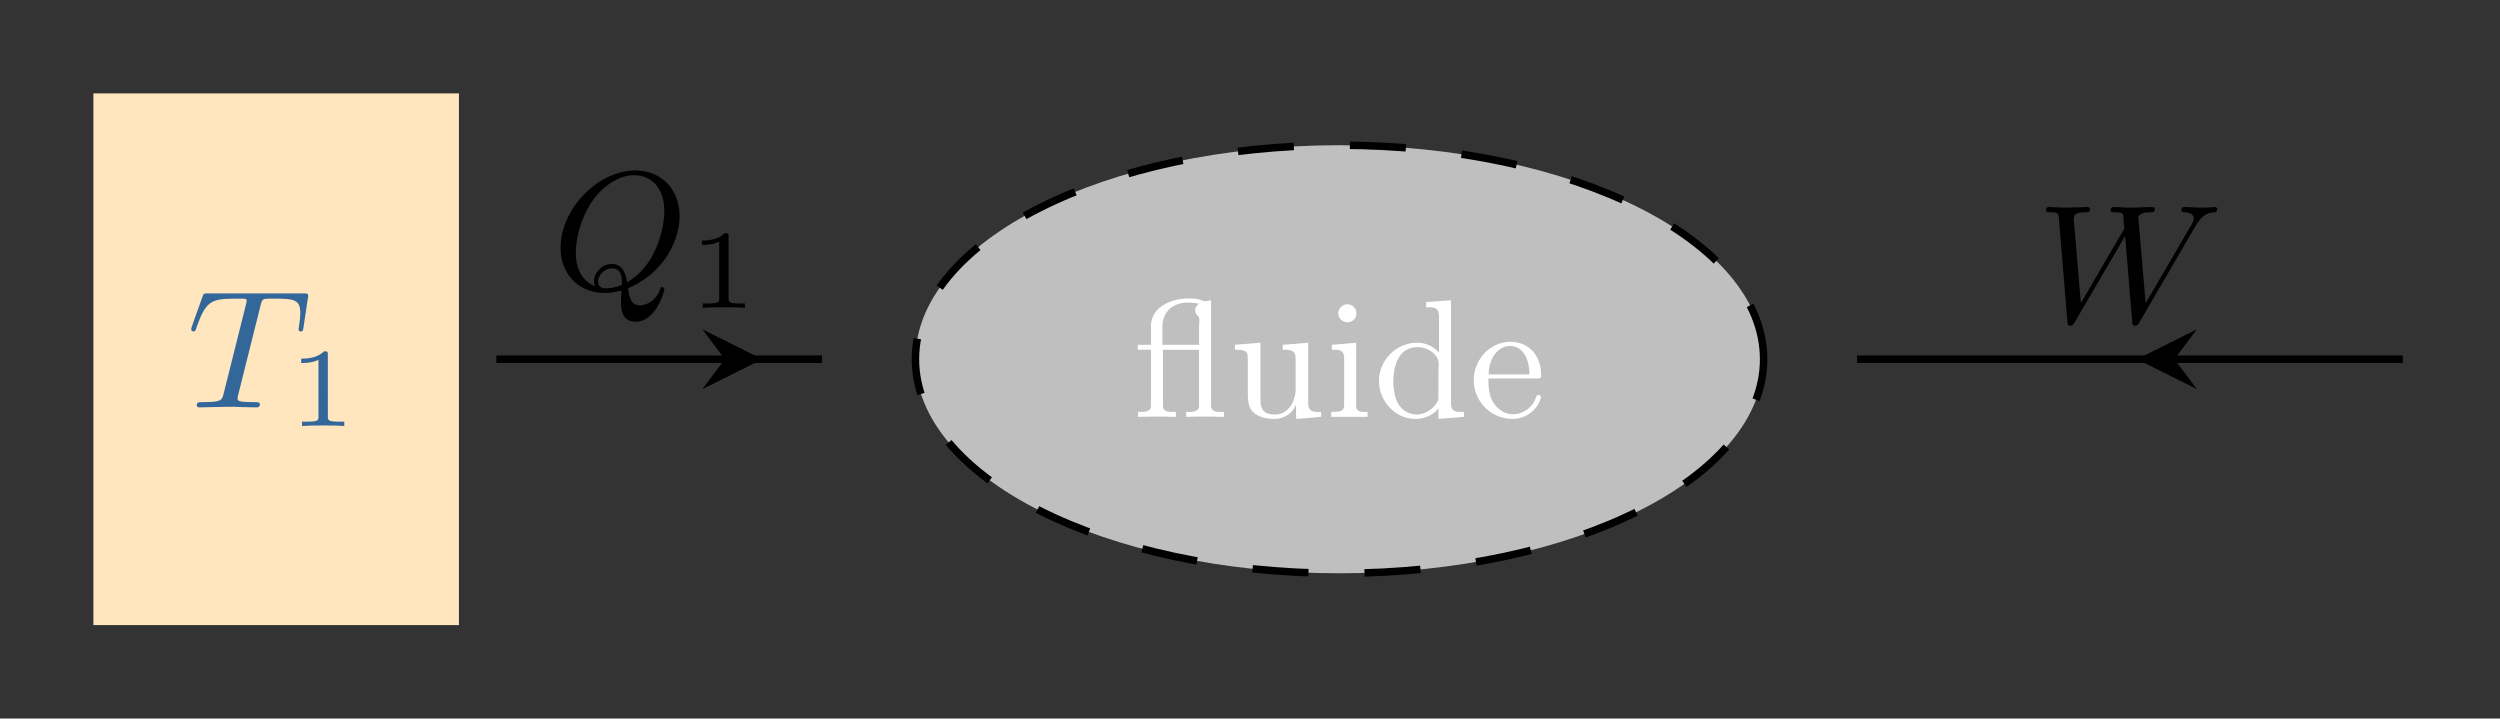 <svg xmlns="http://www.w3.org/2000/svg" xmlns:xlink="http://www.w3.org/1999/xlink" width="177.723" height="51.079" viewBox="0 0 133.292 38.309"><rect x="0" y="0" width="133.292" height="38.309" fill="#333333" stroke="none"/><defs><symbol overflow="visible" id="a"><path style="stroke:none" d="M3.938-5.469c.046-.187.078-.281.218-.312.078-.016.36-.016.547-.016 1.031 0 1.344.063 1.344.766 0 .11 0 .25-.078.781l-.016.078c0 .063.031.125.125.125.11 0 .125-.094.14-.219l.235-1.562c.016-.031.016-.094.016-.125 0-.125-.078-.125-.25-.125h-5.11c-.218 0-.218.016-.28.187L.265-4.312c-.032.109-.032.14-.032.14 0 .047.032.125.11.125.11 0 .125-.062.172-.219.5-1.406.78-1.53 2.078-1.53h.344c.25 0 .25.03.25.109 0 .046-.016.109-.032.187L1.953-.703c-.078.312-.11.422-1.062.422-.282 0-.36 0-.36.172C.531 0 .641 0 .687 0c.235 0 .485-.016.735-.016s.5-.015.75-.015c.406 0 .422 0 .75.015.125 0 .703.016.781.016.078 0 .188 0 .188-.156 0-.125-.079-.125-.297-.125-.235 0-.344 0-.578-.016-.204-.031-.313-.031-.313-.187 0-.047.016-.11.031-.172Zm0 0"/></symbol><symbol overflow="visible" id="h"><path style="stroke:none" d="M3.688.375c-.016.094-.016.219-.016.328 0 .422.078 1.031.781 1.031C5.531 1.734 5.984.141 5.984 0c0-.047-.046-.11-.125-.11-.062 0-.078.063-.109.126-.203.609-.734.843-1.063.843-.406 0-.546-.265-.64-.906 1.969-.844 2.75-2.61 2.75-3.844 0-1.406-.953-2.437-2.36-2.437-2 0-3.984 2.062-3.984 4.11C.453-.75 1.47.202 2.813.202c.374 0 .734-.094.89-.125ZM2.28-.156c-.422-.172-1.015-.64-1.015-1.797 0-.469.156-1.906 1.125-3.063.468-.546 1.218-1.062 1.984-1.062.89 0 1.61.656 1.61 1.922 0 .89-.438 2.922-1.985 3.781-.078-.484-.25-.969-.828-.969-.5 0-.938.469-.938.922a.73.73 0 0 0 .047.266ZM3.72-.234a2.098 2.098 0 0 1-.844.187c-.11 0-.422 0-.422-.375 0-.328.344-.687.735-.687.53 0 .53.484.53.875Zm0 0"/></symbol><symbol overflow="visible" id="i"><path style="stroke:none" d="M8.469-5.078a1.52 1.52 0 0 1 .156-.234c.328-.485.656-.516.906-.532.11-.015.11-.156.11-.172 0-.046-.032-.109-.11-.109-.047 0-.219.031-.719.031-.296 0-.609-.031-.906-.031-.047 0-.172 0-.172.156 0 .11.11.125.141.125.125 0 .516.016.516.344 0 .063-.016.14-.125.328L5.828-1l-.39-4.563c0-.093.093-.28.656-.28.11 0 .218 0 .218-.173 0-.078-.062-.109-.14-.109-.25 0-.844.031-1.094.031-.328 0-.344 0-.484-.015-.125 0-.36-.016-.469-.016-.047 0-.156 0-.156.156 0 .125.094.125.203.125.406 0 .453.063.469.203 0 .047.046.594.046.625 0 .032 0 .063-.062.157L2.375-1 2-5.422c-.016-.172-.031-.422.625-.422.125 0 .234 0 .234-.172 0-.093-.109-.109-.14-.109-.156 0-.344.016-.516.016-.187 0-.375.015-.562.015-.157 0-.391 0-.5-.015-.079 0-.391-.016-.454-.016-.046 0-.171 0-.171.156 0 .125.109.125.203.125.453 0 .469.063.484.313l.453 5.5c.016.156.016.234.157.234.125 0 .156-.062.234-.187l2.687-4.594.375 4.531c0 .156.016.25.157.25.03 0 .14 0 .234-.187Zm0 0"/></symbol><symbol overflow="visible" id="b"><path style="stroke:none" d="M2.14-3.797c0-.187-.015-.187-.203-.187-.39.39-1 .39-1.218.39v.235c.156 0 .562 0 .922-.172v3.015c0 .204 0 .282-.625.282h-.25V0c.328-.031.796-.031 1.125-.031.328 0 .796 0 1.125.031v-.234h-.25c-.625 0-.625-.078-.625-.282Zm0 0"/></symbol><symbol overflow="visible" id="c"><path style="stroke:none" d="M.953-3.86H.25v.266h.703v2.969c0 .313-.25.344-.547.344h-.14v.265L.922-.03h.734l.625.015V-.28h-.203c-.25 0-.484-.031-.484-.344v-2.969h1.922v2.969c0 .313-.266.344-.563.344h-.125v.265l.625-.015h.735l.656.015V-.28h-.219c-.25 0-.469-.047-.469-.36v-5.593c-.11.015-.218.046-.328.046h-.031c-.063 0-.172-.062-.235-.078a1.613 1.613 0 0 0-.468-.062h-.156c-.922 0-1.985.469-1.985 1.469Zm2.563 0H1.562v-.968c0-.656.422-1.281 1.375-1.281.204 0 .376.03.579.062-.125.094-.204.203-.204.36 0 .218.188.265.204.406.015.047.015.11.015.156 0 .11-.015.219-.015.313Zm0 0"/></symbol><symbol overflow="visible" id="d"><path style="stroke:none" d="M.313-3.86v.266H.39c.25 0 .593.031.593.281.016.11.016.188.016.297v1.782c0 .28.016.53.14.78.266.438.813.548 1.282.548.5 0 .984-.297 1.14-.766l.016.766 1.328-.11V-.28H4.75c-.266 0-.531-.031-.531-.438v-3.25l-1.36.11v.265h.125c.282 0 .563.031.563.453v1.766C3.5-.797 3.14-.141 2.453-.141c-.36 0-.687-.078-.765-.546-.016-.172-.016-.329-.016-.5V-3.97Zm0 0"/></symbol><symbol overflow="visible" id="e"><path style="stroke:none" d="M.36-3.86v.266H.5c.297 0 .516.047.516.453v2.485c0 .36-.25.375-.688.375v.265h1.938V-.28h-.141c-.234 0-.469-.031-.469-.313v-3.375Zm.765-2.156c-.234.047-.422.235-.422.485s.219.468.485.468h.062a.474.474 0 0 0 .422-.468.477.477 0 0 0-.484-.485Zm0 0"/></symbol><symbol overflow="visible" id="f"><path style="stroke:none" d="M2.828-6.14v.28h.094c.36 0 .594.016.594.548v1.875a1.532 1.532 0 0 0-1.172-.532c-1.11 0-2.031.938-2.031 2.047C.313-.906 1.14.094 2.266.094c.421 0 .984-.203 1.218-.578v.578l1.36-.11V-.28h-.14c-.298 0-.548-.031-.548-.453v-5.5Zm-1.75 4.406v-.125c0-.72.188-1.875 1.313-1.875.468 0 1.109.343 1.109.906 0 .11-.016.219-.016.328v1.484c0 .11-.046.188-.109.282-.234.343-.64.593-1.063.593a1.14 1.14 0 0 1-.89-.453c-.25-.328-.297-.734-.344-1.14Zm0 0"/></symbol><symbol overflow="visible" id="g"><path style="stroke:none" d="M1.031-2.063h2.657c.109 0 .156-.046.156-.156 0-1.125-.703-1.797-1.64-1.797-1.095 0-1.954.954-1.954 2.047C.25-.875 1.125.094 2.344.094c.64 0 1.281-.453 1.469-1.078.015-.016.015-.063.015-.094a.107.107 0 0 0-.11-.11c-.171 0-.171.266-.265.391-.219.375-.656.64-1.094.64h-.062C1.828-.171 1.422-.5 1.219-.921c-.172-.36-.188-.75-.188-1.14Zm.016-.218c0-.594.25-1.281.906-1.485a.914.914 0 0 1 .203-.03c.781 0 1.063.796 1.063 1.515Zm0 0"/></symbol></defs><path style="stroke:none;fill-rule:nonzero;fill:#ffe6bf;fill-opacity:1" d="M4.98 33.328H24.47V4.98H4.98Zm0 0"/><use xlink:href="#a" x="9.963" y="21.72" style="fill:#369;fill-opacity:1"/><use xlink:href="#b" x="15.339" y="22.716" style="fill:#369;fill-opacity:1"/><path style="fill-rule:nonzero;fill:#bfbfbf;fill-opacity:1;stroke-width:.399;stroke-linecap:butt;stroke-linejoin:miter;stroke:#000;stroke-opacity:1;stroke-dasharray:2.989,2.989;stroke-miterlimit:10" d="M22.612.002c0 6.3-10.125 11.41-22.613 11.41s-22.61-5.11-22.61-11.41c0-6.305 10.122-11.414 22.61-11.414S22.612-6.303 22.612.002Zm0 0" transform="matrix(1 0 0 -1 71.419 19.154)"/><g style="fill:#fff;fill-opacity:1"><use xlink:href="#c" x="60.413" y="22.242"/><use xlink:href="#d" x="65.531" y="22.242"/><use xlink:href="#e" x="70.649" y="22.242"/><use xlink:href="#f" x="73.208" y="22.242"/><use xlink:href="#g" x="78.326" y="22.242"/></g><path style="fill:none;stroke-width:.399;stroke-linecap:butt;stroke-linejoin:miter;stroke:#000;stroke-opacity:1;stroke-miterlimit:10" d="M-44.954.002h17.363" transform="matrix(1 0 0 -1 71.419 19.154)"/><path style="stroke:none;fill-rule:nonzero;fill:#000;fill-opacity:1" d="m40.637 19.152-3.188-1.593 1.196 1.593-1.196 1.594"/><use xlink:href="#h" x="29.436" y="15.418" style="fill:#000;fill-opacity:1"/><use xlink:href="#b" x="36.704" y="16.415" style="fill:#000;fill-opacity:1"/><path style="fill:none;stroke-width:.399;stroke-linecap:butt;stroke-linejoin:miter;stroke:#000;stroke-opacity:1;stroke-miterlimit:10" d="M56.694.002H27.593" transform="matrix(1 0 0 -1 71.419 19.154)"/><path style="stroke:none;fill-rule:nonzero;fill:#000;fill-opacity:1" d="m113.938 19.152 3.19 1.594-1.194-1.594 1.195-1.593"/><use xlink:href="#i" x="108.57" y="17.162" style="fill:#000;fill-opacity:1"/></svg>